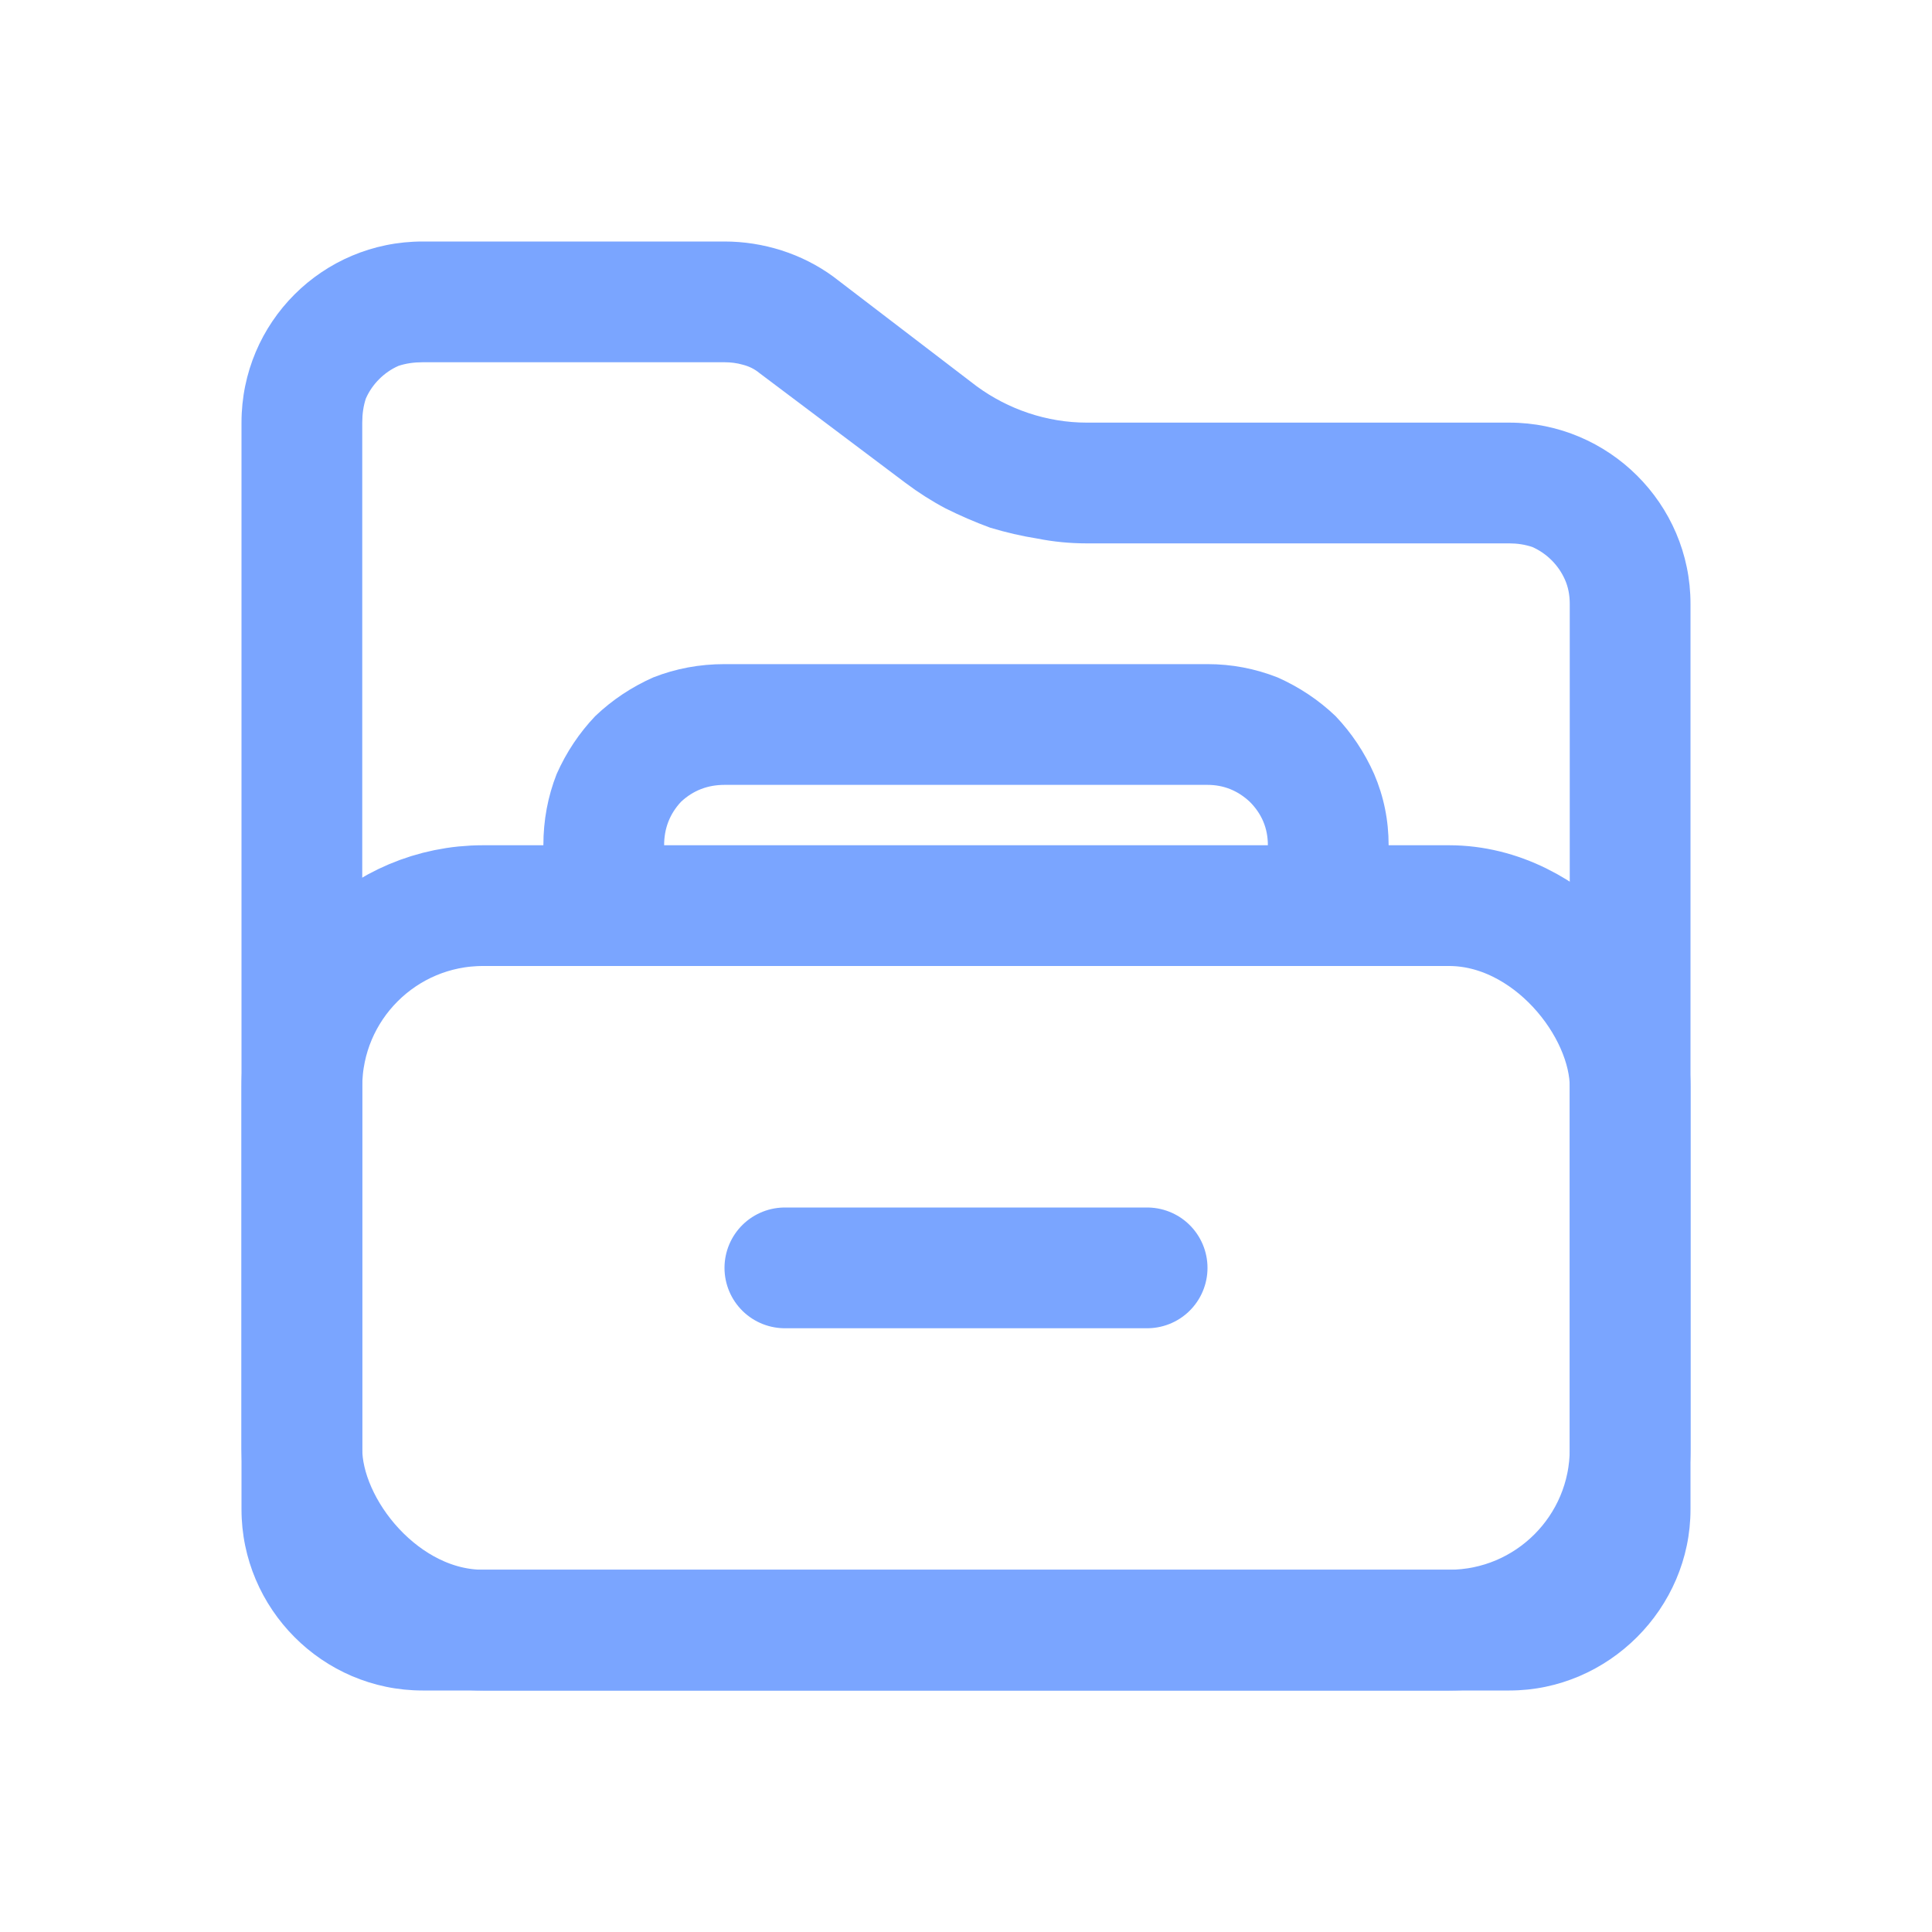<svg width="16" height="16" viewBox="0 0 16 16" fill="none" xmlns="http://www.w3.org/2000/svg" xmlns:xlink="http://www.w3.org/1999/xlink">
	<desc>
			Created with Pixso.
	</desc>
	<defs/>
	<path id="矩形 3520" d="M3.5 2L6 2C6.32 2 6.64 2.1 6.9 2.29L8.09 3.2C8.35 3.39 8.67 3.5 9 3.5L12.5 3.5C13.32 3.5 14 4.17 14 5L14 12.5C14 13.32 13.32 14 12.5 14L3.5 14C2.67 14 2 13.32 2 12.5L2 3.5C2 2.67 2.67 2 3.5 2ZM13 5L13 12.5Q13 12.6 12.96 12.69Q12.92 12.78 12.85 12.85Q12.78 12.92 12.69 12.96Q12.6 13 12.5 13L3.5 13Q3.39 13 3.3 12.96Q3.21 12.92 3.14 12.85Q3.07 12.78 3.03 12.69Q3 12.6 3 12.5L3 3.5Q3 3.39 3.03 3.3Q3.07 3.21 3.14 3.14Q3.21 3.07 3.3 3.03Q3.39 3 3.5 3L6 3Q6.08 3 6.15 3.02Q6.23 3.04 6.29 3.09L7.5 4Q7.66 4.12 7.83 4.21Q8.01 4.3 8.2 4.37Q8.4 4.43 8.59 4.46Q8.79 4.5 9 4.5L12.5 4.5Q12.6 4.5 12.69 4.53Q12.78 4.57 12.85 4.64Q12.92 4.71 12.96 4.8Q13 4.89 13 5Z" fill="#7AA5FF" fill-opacity="1" fill-rule="evenodd"/>
	<rect id="矩形 3520" x="2.5" y="7.5" rx="1.5" width="11" height="6" stroke="#7AA5FF" stroke-opacity="1" stroke-width="1"/>
	<path id="矩形 3520" d="M4.5 8L4.5 7Q4.5 6.69 4.61 6.41Q4.73 6.14 4.93 5.93Q5.14 5.73 5.41 5.61Q5.69 5.5 6 5.5L10 5.5Q10.3 5.5 10.58 5.61Q10.85 5.73 11.06 5.93Q11.26 6.14 11.38 6.41Q11.5 6.69 11.5 7L11.5 8L10.5 8L10.5 7Q10.5 6.79 10.35 6.64Q10.2 6.5 10 6.5L6 6.5Q5.79 6.5 5.64 6.64Q5.5 6.79 5.5 7L5.5 8L4.5 8Z" fill="#7AA5FF" fill-opacity="1" fill-rule="evenodd"/>
	<path id="矢量 409" d="M6.5 10.5L9.5 10.5" stroke="#7AA5FF" stroke-opacity="1" stroke-width="1" stroke-linecap="round"/>
</svg>
